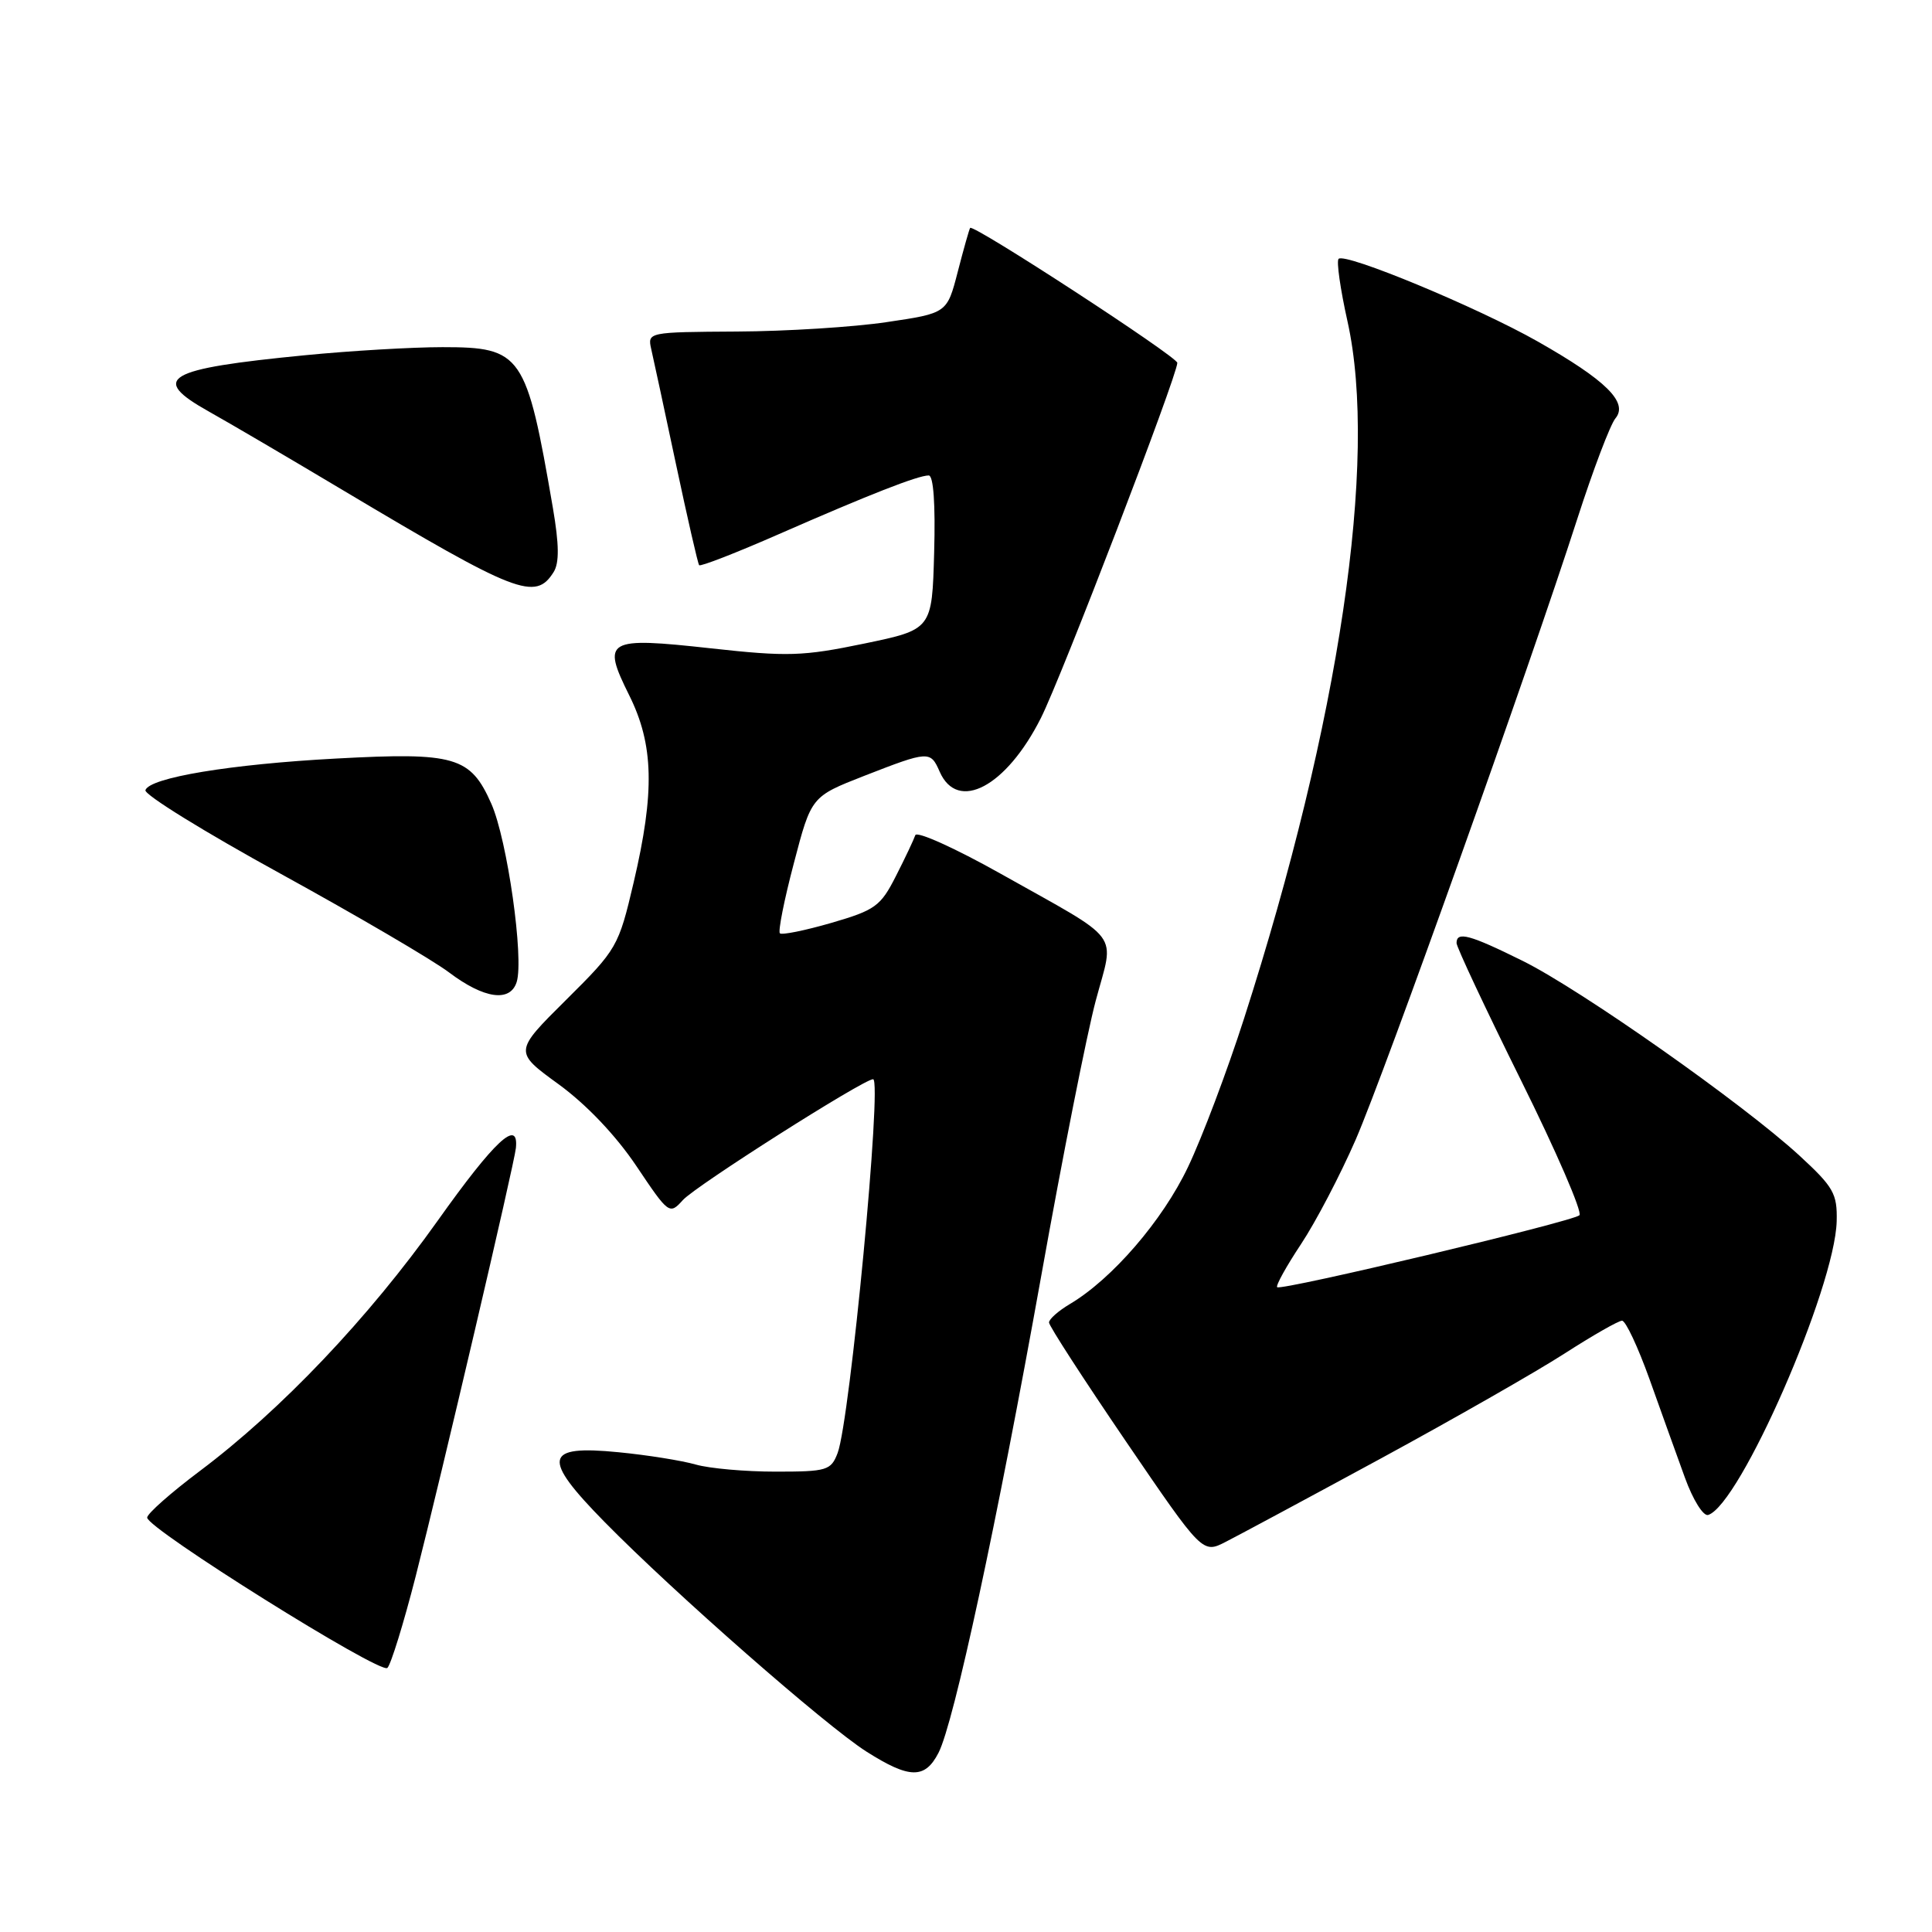 <?xml version="1.0" encoding="UTF-8" standalone="no"?>
<!DOCTYPE svg PUBLIC "-//W3C//DTD SVG 1.1//EN" "http://www.w3.org/Graphics/SVG/1.1/DTD/svg11.dtd" >
<svg xmlns="http://www.w3.org/2000/svg" xmlns:xlink="http://www.w3.org/1999/xlink" version="1.1" viewBox="0 0 256 256">
 <g >
 <path fill="currentColor"
d=" M 124.36 232.25 C 126.40 228.28 132.10 201.81 137.98 169.00 C 140.78 153.32 144.03 136.94 145.19 132.60 C 147.68 123.27 148.97 124.98 132.57 115.76 C 126.55 112.38 121.47 110.09 121.28 110.67 C 121.08 111.26 119.93 113.70 118.71 116.09 C 116.69 120.08 115.97 120.60 110.15 122.29 C 106.66 123.30 103.59 123.92 103.34 123.67 C 103.08 123.41 103.91 119.23 105.19 114.38 C 107.50 105.55 107.50 105.55 114.50 102.81 C 123.07 99.47 123.29 99.46 124.51 102.25 C 126.89 107.67 133.33 104.26 137.92 95.15 C 140.62 89.81 156.00 49.75 156.00 48.08 C 156.00 47.27 128.95 29.65 128.55 30.20 C 128.43 30.36 127.69 32.98 126.91 36.00 C 125.49 41.50 125.49 41.50 117.50 42.68 C 113.10 43.34 104.16 43.90 97.64 43.93 C 85.87 44.00 85.79 44.02 86.29 46.25 C 86.58 47.49 88.05 54.35 89.57 61.50 C 91.09 68.65 92.47 74.68 92.64 74.89 C 92.81 75.10 97.57 73.25 103.22 70.77 C 115.18 65.53 121.63 63.00 123.06 63.00 C 123.69 63.00 123.96 66.78 123.78 73.21 C 123.50 83.41 123.50 83.41 114.50 85.28 C 106.39 86.96 104.38 87.03 94.22 85.91 C 80.33 84.38 79.70 84.74 83.37 92.12 C 86.63 98.67 86.78 104.92 83.96 116.94 C 81.96 125.45 81.77 125.78 75.00 132.50 C 68.09 139.36 68.09 139.36 74.02 143.67 C 77.70 146.35 81.60 150.45 84.32 154.50 C 88.62 160.91 88.71 160.98 90.49 159.01 C 92.20 157.12 114.42 143.00 115.69 143.00 C 116.92 143.00 112.63 188.21 110.99 192.53 C 110.11 194.84 109.59 195.00 102.77 195.00 C 98.76 195.00 94.01 194.58 92.19 194.06 C 90.38 193.54 85.78 192.80 81.97 192.43 C 72.07 191.45 71.73 193.14 80.11 201.67 C 89.32 211.05 109.43 228.68 114.80 232.09 C 120.52 235.72 122.56 235.75 124.36 232.25 Z  M 55.08 208.87 C 58.41 195.84 68.16 154.19 68.36 152.11 C 68.75 148.15 65.56 151.11 58.01 161.73 C 48.80 174.68 37.27 186.81 26.50 194.90 C 22.65 197.79 19.50 200.57 19.50 201.09 C 19.50 202.55 50.40 221.89 51.33 221.01 C 51.79 220.58 53.48 215.12 55.08 208.87 Z  M 183.00 193.24 C 192.62 188.01 203.55 181.77 207.28 179.37 C 211.01 176.97 214.45 175.00 214.93 175.00 C 215.41 175.00 217.04 178.49 218.57 182.75 C 220.09 187.01 222.20 192.89 223.26 195.80 C 224.32 198.73 225.70 200.94 226.34 200.74 C 230.55 199.42 243.13 170.66 243.37 161.83 C 243.46 158.16 242.97 157.30 238.41 153.10 C 230.96 146.26 209.52 131.17 201.78 127.33 C 194.73 123.84 193.00 123.37 193.00 124.96 C 193.00 125.49 196.84 133.66 201.53 143.13 C 206.23 152.59 209.71 160.65 209.28 161.03 C 208.31 161.89 169.74 171.07 169.23 170.56 C 169.02 170.36 170.45 167.78 172.40 164.84 C 174.35 161.90 177.60 155.68 179.64 151.00 C 183.53 142.03 202.58 88.68 209.01 68.72 C 211.10 62.24 213.37 56.26 214.05 55.44 C 215.80 53.33 212.82 50.39 203.74 45.24 C 195.77 40.72 178.23 33.44 177.37 34.30 C 177.07 34.60 177.60 38.32 178.55 42.58 C 182.64 60.95 177.48 95.68 164.83 135.00 C 162.62 141.88 159.29 150.71 157.42 154.63 C 154.06 161.71 147.36 169.48 141.75 172.80 C 140.24 173.70 139.00 174.79 139.00 175.24 C 139.00 175.68 143.58 182.75 149.17 190.96 C 159.34 205.88 159.34 205.88 162.42 204.30 C 164.11 203.44 173.38 198.46 183.00 193.24 Z  M 68.46 130.13 C 69.45 127.01 67.22 111.27 65.10 106.49 C 62.34 100.25 60.31 99.66 44.56 100.51 C 30.53 101.26 19.82 103.04 19.27 104.70 C 19.07 105.28 27.15 110.27 37.21 115.79 C 47.27 121.32 57.30 127.19 59.50 128.85 C 64.14 132.35 67.60 132.84 68.46 130.13 Z  M 73.36 75.80 C 74.12 74.59 74.09 72.14 73.26 67.30 C 69.75 46.87 69.15 46.00 58.63 46.00 C 54.63 46.00 46.43 46.48 40.42 47.07 C 21.87 48.88 19.78 50.11 27.69 54.54 C 30.34 56.02 38.35 60.72 45.50 64.99 C 68.49 78.70 70.94 79.66 73.36 75.80 Z "/>
</g>
</svg>